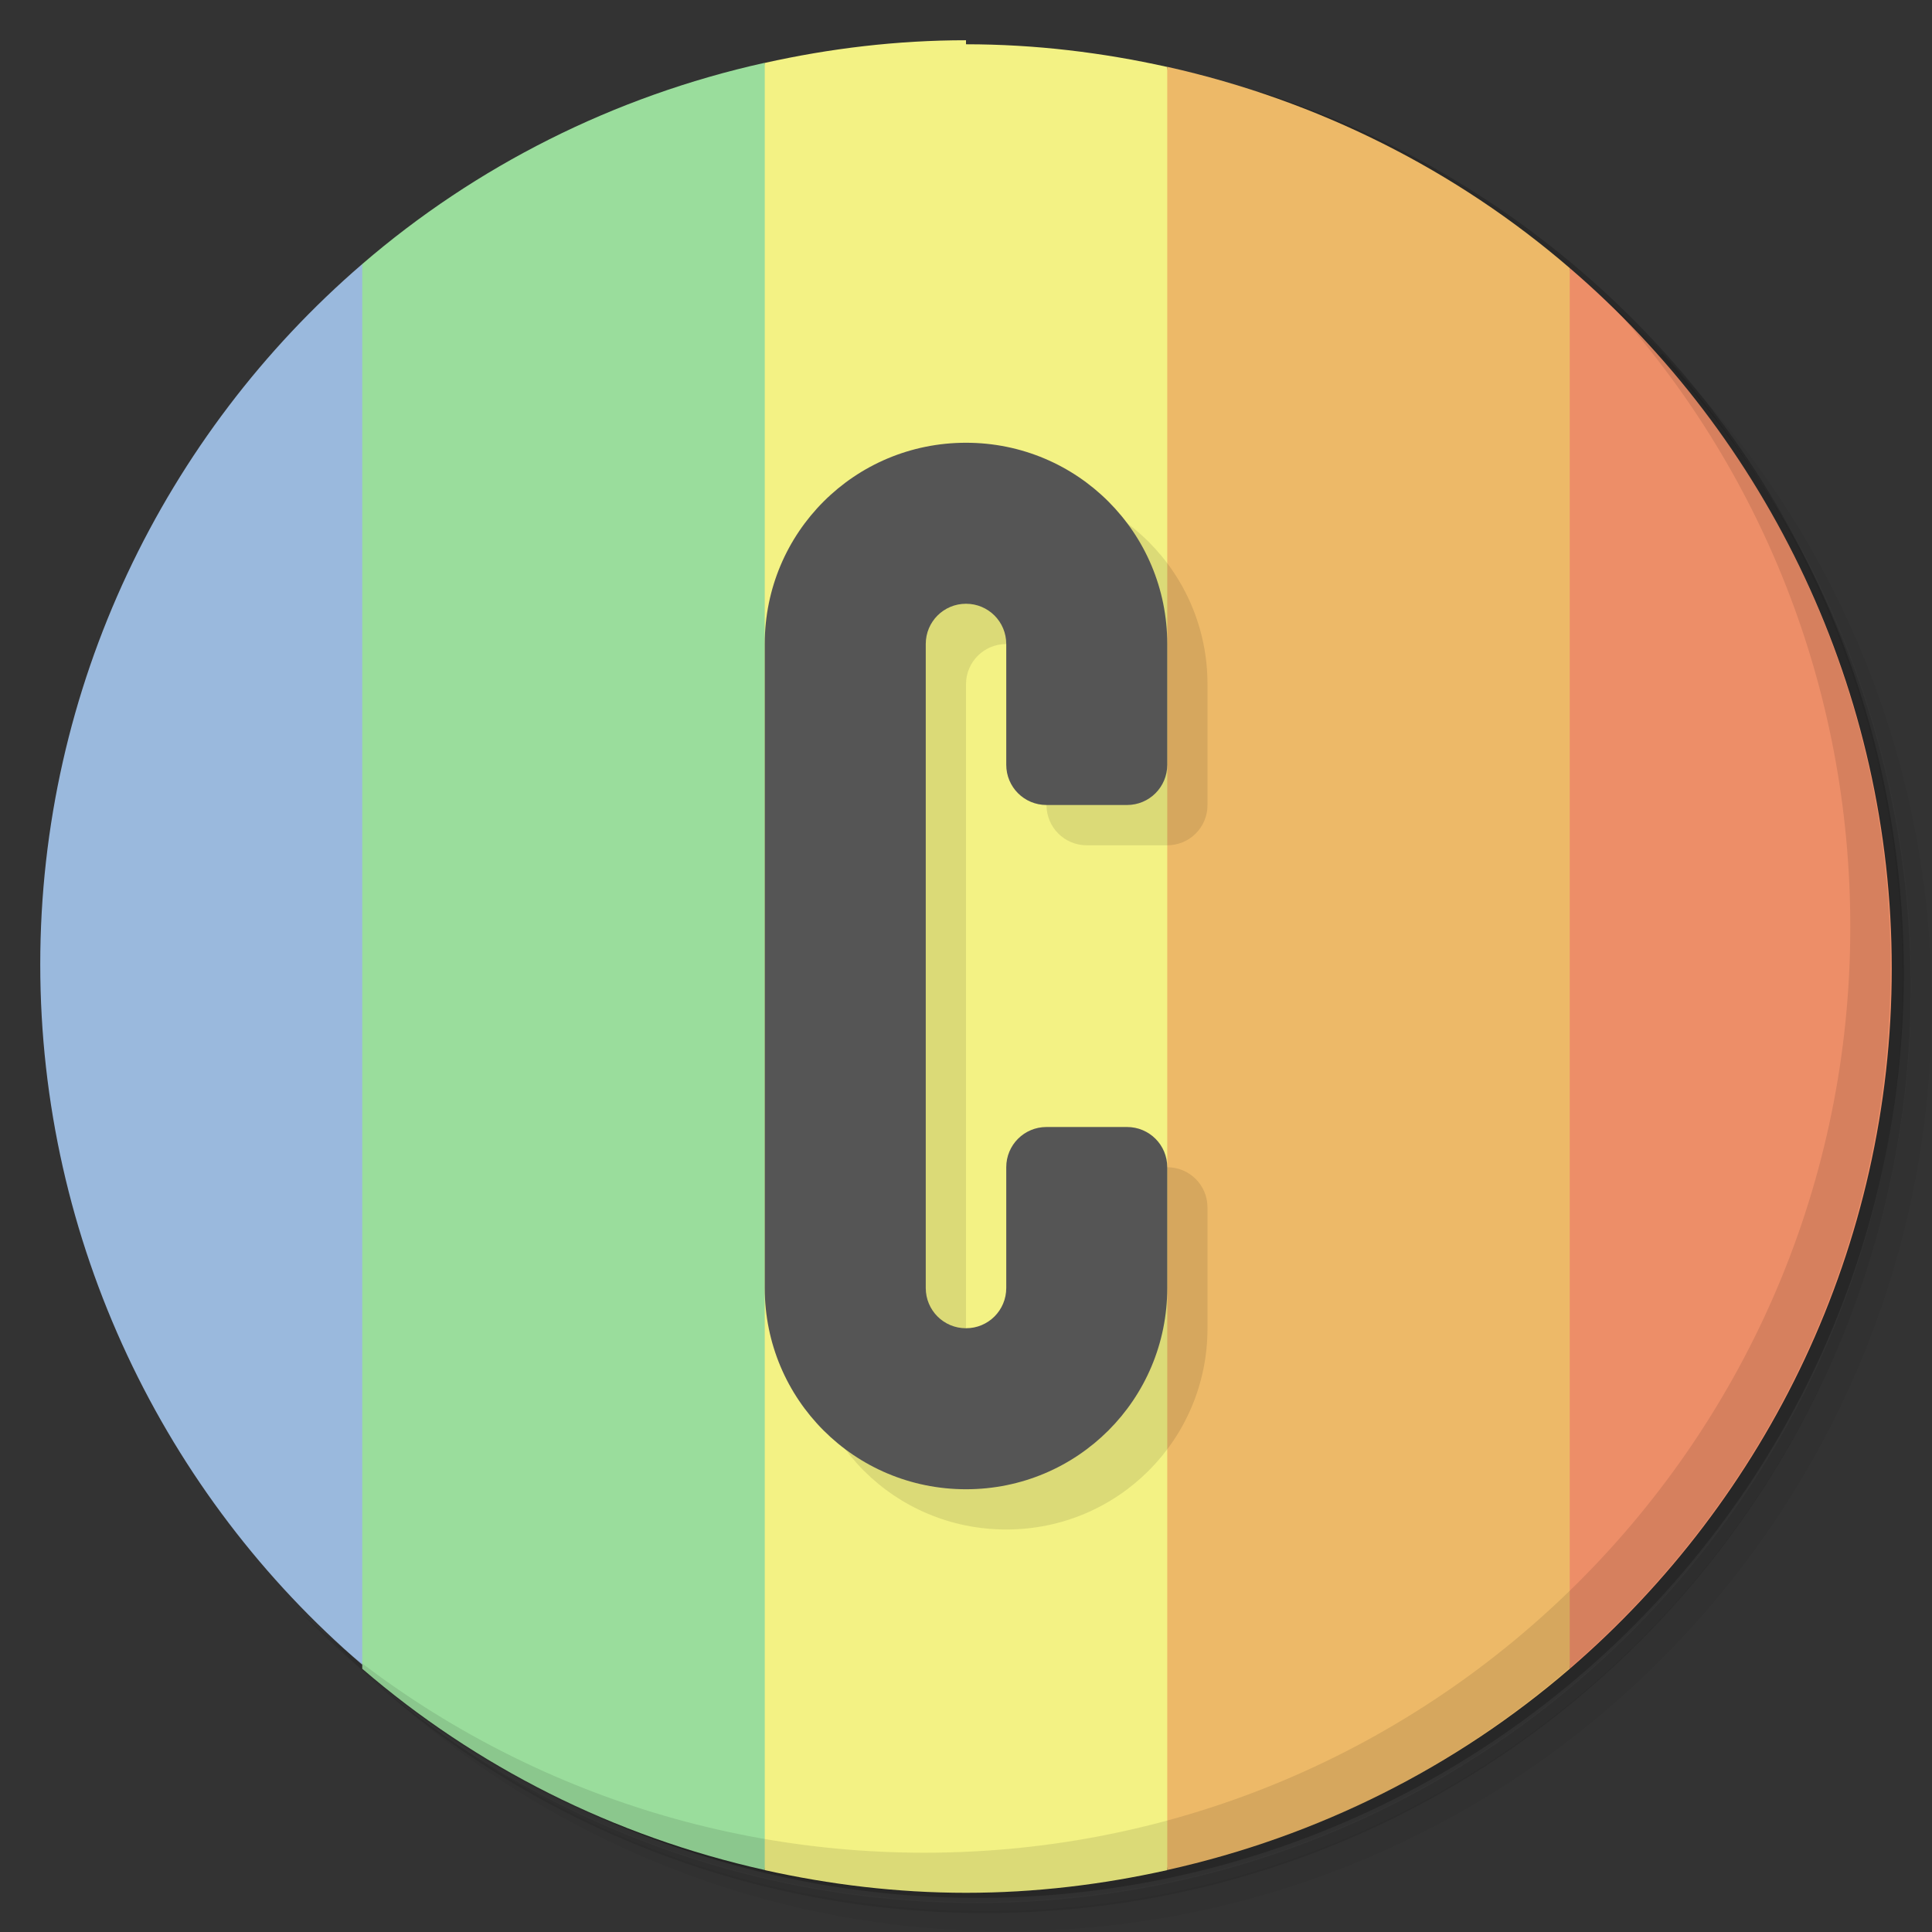 <?xml version="1.0" encoding="UTF-8"?>
<svg version="1.1" viewBox="0 0 48 48" xmlns="http://www.w3.org/2000/svg">
 <rect x="0" y="0" width="48" height="48" fill="#333333" stroke="none"/>
 <path d="m36.3 5c5.86 4.06 9.69 10.8 9.69 18.5 0 12.4-10.1 22.5-22.5 22.5-7.67 0-14.4-3.83-18.5-9.69 1.04 1.82 2.31 3.5 3.78 4.97 4.08 3.71 9.51 5.97 15.5 5.97 12.7 0 23-10.3 23-23 0-5.95-2.26-11.4-5.97-15.5-1.47-1.48-3.15-2.74-4.97-3.78zm4.97 3.78c3.85 4.11 6.22 9.64 6.22 15.7 0 12.7-10.3 23-23 23-6.08 0-11.6-2.36-15.7-6.22 4.16 4.14 9.88 6.72 16.2 6.72 12.7 0 23-10.3 23-23 0-6.34-2.58-12.1-6.72-16.2z" style="opacity:.05"/>
 <path d="m41.3 8.78c3.71 4.08 5.97 9.51 5.97 15.5 0 12.7-10.3 23-23 23-5.95 0-11.4-2.26-15.5-5.97 4.11 3.85 9.64 6.22 15.7 6.22 12.7 0 23-10.3 23-23 0-6.08-2.36-11.6-6.22-15.7z" style="opacity:.1"/>
 <path d="m31.2 2.38c8.62 3.15 14.8 11.4 14.8 21.1 0 12.4-10.1 22.5-22.5 22.5-9.71 0-18-6.14-21.1-14.8a23 23 0 0 0 44.9-7 23 23 0 0 0-16-21.9z" style="opacity:.2"/>
 <path d="m9 6.56c-4.9 4.22-8 10.5-8 17.4s3.1 13.2 8 17.4l3-17.4-3-17.4v-5e-4z" style="fill:#9ab9dd"/>
 <path d="m19 1.56c-3.76 0.835-7.18 2.57-10 5v34.9c2.82 2.43 6.24 4.16 10 5l3-22.4z" style="fill:#9add9c"/>
 <path d="m24 1c-1.72 0-3.39 0.204-5 0.563v44.9c1.61 0.358 3.28 0.563 5 0.563s3.39-0.204 5-0.563l3-22.4-3-22.4c-1.61-0.358-3.28-0.563-5-0.563z" style="fill:#f3f284"/>
 <path d="m29 1.56v44.9c3.76-0.835 7.18-2.57 10-5l3-17.4-3-17.4c-2.82-2.43-6.24-4.16-10-5z" style="fill:#edb968"/>
 <path d="m39 6.56v34.9c4.9-4.22 8-10.5 8-17.4s-3.1-13.2-8-17.4z" style="fill:#ed8e68"/>
 <path d="m40 7.53c3.71 4.08 5.97 9.51 5.97 15.5 0 12.7-10.3 23-23 23-5.95 0-11.4-2.26-15.5-5.97 4.18 4.29 10 6.97 16.5 6.97 12.7 0 23-10.3 23-23 0-6.46-2.68-12.3-6.97-16.5z" style="opacity:.1"/>
 <path d="m25 12-5 5v16c0 2.77 2.23 5 5 5 2.77 0 5-2.23 5-5v-3c0-0.554-0.446-1-1-1l-4 4-1 9e-4v-16c0-0.554 0.446-1 1-1l1 4c0 0.554 0.446 1 1 1h2c0.554 0 1-0.446 1-1v-3c0-2.77-2.23-5-5-5z" style="opacity:.1"/>
 <path d="m24 11c-2.77 0-5 2.23-5 5v16c0 2.77 2.23 5 5 5 2.77 0 5-2.23 5-5v-3c0-0.554-0.446-1-1-1h-2c-0.554 0-1 0.446-1 1v3c0 0.554-0.446 1-1 1s-1-0.446-1-1v-16c0-0.554 0.446-1 1-1s1 0.446 1 1v3c0 0.554 0.446 1 1 1h2c0.554 0 1-0.446 1-1v-3c0-2.77-2.23-5-5-5z" style="fill:#555"/>
</svg>
